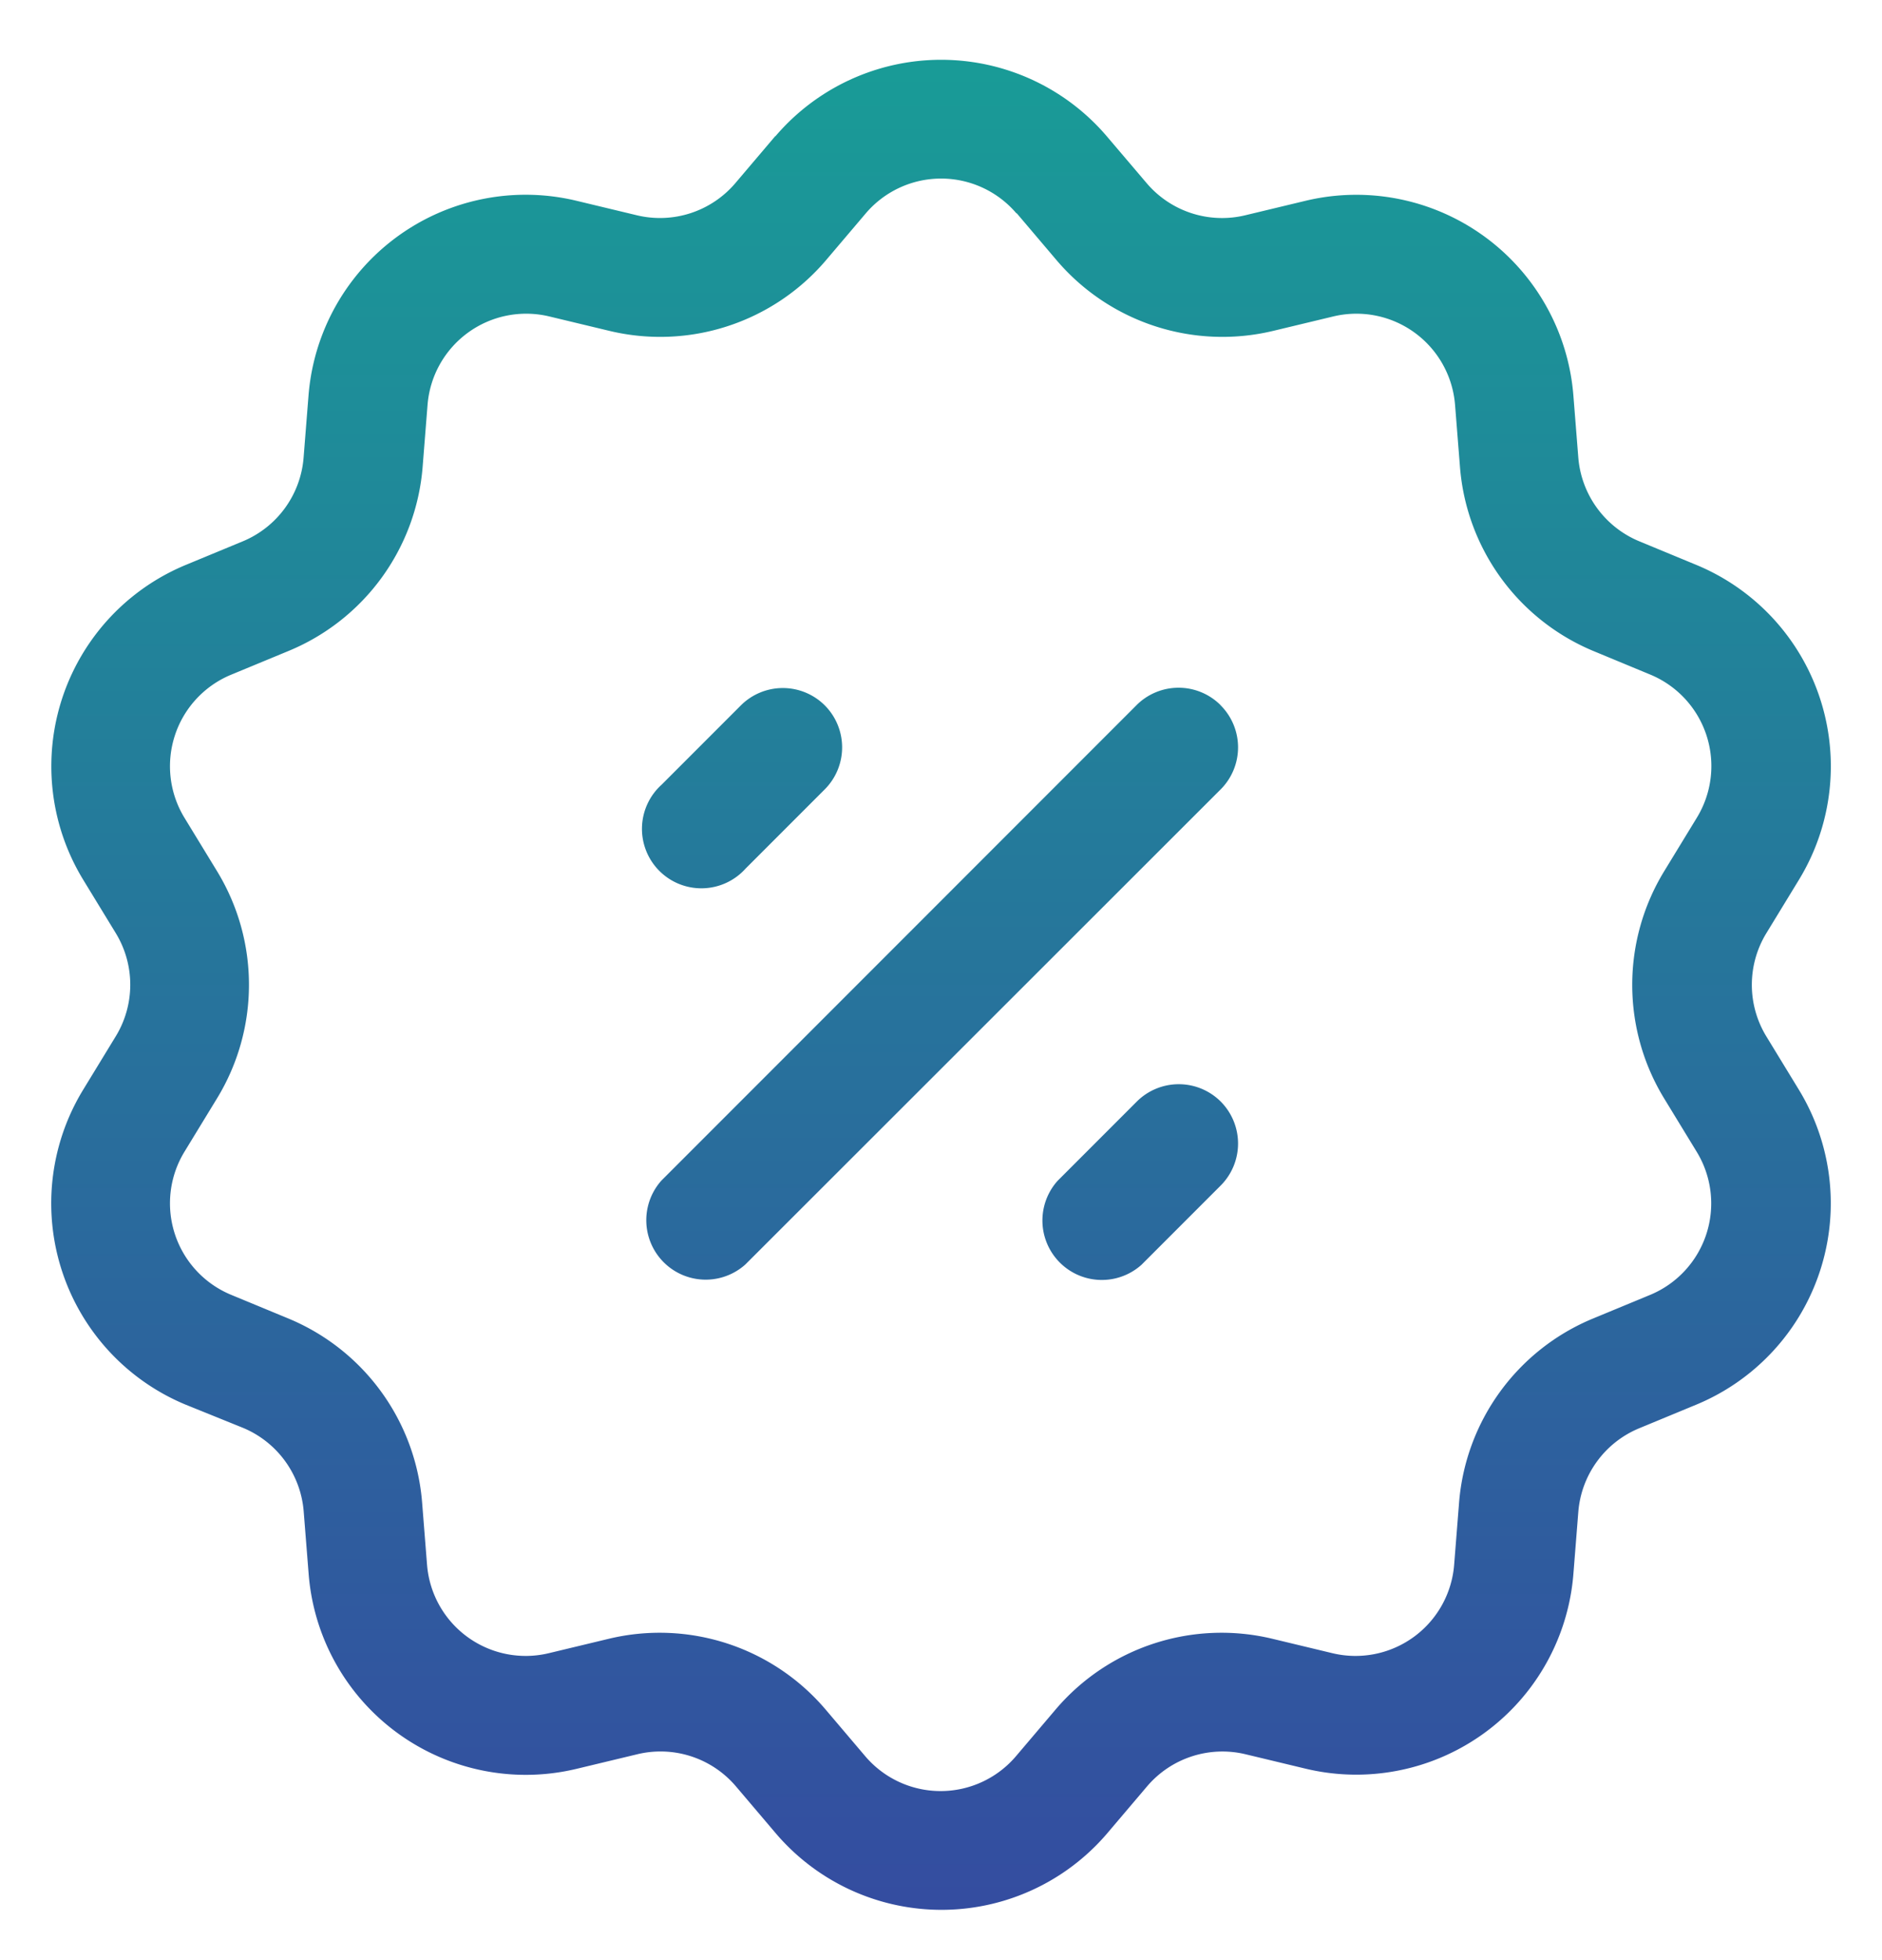 <svg xmlns="http://www.w3.org/2000/svg" xmlns:xlink="http://www.w3.org/1999/xlink" width="18.752" height="19.516" viewBox="0 0 18.752 19.516">
  <defs>
    <linearGradient id="linear-gradient" x1="0.5" x2="0.5" y2="1" gradientUnits="objectBoundingBox">
      <stop offset="0" stop-color="#199b97"/>
      <stop offset="1" stop-color="#344da0"/>
    </linearGradient>
  </defs>
  <g id="_6" data-name="6" transform="translate(-1.499 -0.25)">
  <g id="Group_35174" data-name="Group 35174" transform="translate(1.499 0.25)">
  <path id="Path_36102" data-name="Path 36102" d="M7.98,1.087a2.17,2.17,0,0,1,3.3,0l.4.47a.986.986,0,0,0,.979.318l.6-.144A2.17,2.17,0,0,1,15.93,3.669l.049.618a.989.989,0,0,0,.605.833l.573.237a2.17,2.17,0,0,1,1.019,3.137l-.323.529a.986.986,0,0,0,0,1.029l.323.529a2.17,2.17,0,0,1-1.019,3.136l-.573.237a.986.986,0,0,0-.605.833l-.049.618a2.17,2.17,0,0,1-2.668,1.938l-.6-.144a.986.986,0,0,0-.978.318l-.4.471a2.17,2.17,0,0,1-3.3,0l-.4-.471A.986.986,0,0,0,6.6,17.2l-.6.144A2.17,2.17,0,0,1,3.328,15.4l-.049-.618a.986.986,0,0,0-.605-.833L2.1,13.717A2.17,2.17,0,0,1,1.083,10.58l.323-.529a.986.986,0,0,0,0-1.029l-.323-.529A2.17,2.17,0,0,1,2.1,5.358l.573-.237a.987.987,0,0,0,.605-.833l.049-.618A2.17,2.17,0,0,1,6,1.731l.6.144a.986.986,0,0,0,.978-.318l.4-.471Zm2.4.768a.986.986,0,0,0-1.5,0l-.4.471a2.17,2.17,0,0,1-2.154.7l-.6-.144a.986.986,0,0,0-1.213.881l-.049.618A2.17,2.17,0,0,1,3.128,6.213l-.573.237a.986.986,0,0,0-.463,1.426l.323.529a2.17,2.17,0,0,1,0,2.264l-.323.529a.986.986,0,0,0,.463,1.426l.573.237a2.17,2.17,0,0,1,1.331,1.833l.049.618a.986.986,0,0,0,1.213.881l.6-.144a2.17,2.17,0,0,1,2.154.7l.4.471a.986.986,0,0,0,1.5,0l.4-.471a2.17,2.17,0,0,1,2.154-.7l.6.144a.986.986,0,0,0,1.213-.881l.049-.618a2.17,2.17,0,0,1,1.331-1.832l.573-.237a.986.986,0,0,0,.463-1.426l-.323-.529a2.17,2.17,0,0,1,0-2.264l.323-.529A.986.986,0,0,0,16.7,6.45l-.572-.237A2.17,2.17,0,0,1,14.8,4.381l-.049-.618a.986.986,0,0,0-1.213-.881l-.6.144a2.17,2.17,0,0,1-2.154-.7l-.4-.471Zm-1.909,4.9a.592.592,0,0,1,0,.836l-.789.789a.592.592,0,1,1-.836-.836l.789-.789a.592.592,0,0,1,.836,0Zm3.945,0a.592.592,0,0,1,0,.836L7.68,12.322a.592.592,0,0,1-.836-.836l4.734-4.734a.592.592,0,0,1,.836,0Zm0,3.945a.592.592,0,0,1,0,.836l-.789.789a.592.592,0,0,1-.836-.836l.789-.789a.592.592,0,0,1,.836,0Z" transform="translate(-0.253 0.269)" stroke="rgba(0,0,0,0)" stroke-miterlimit="10" stroke-width="1" fill-rule="evenodd" fill="url(#linear-gradient)"/>
  </g>
  </g>
</svg>
